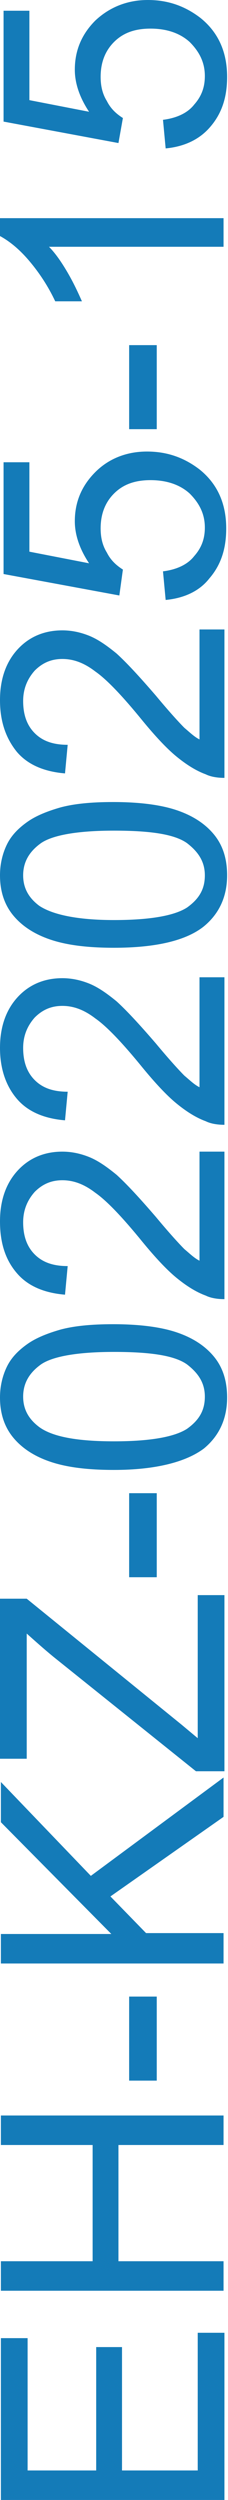 <?xml version="1.0" encoding="utf-8"?>
<!-- Generator: Adobe Illustrator 25.2.3, SVG Export Plug-In . SVG Version: 6.00 Build 0)  -->
<svg version="1.1" id="Layer_1" xmlns="http://www.w3.org/2000/svg" xmlns:xlink="http://www.w3.org/1999/xlink" x="0px" y="0px"
	 viewBox="0 0 25.6 279.6" style="enable-background:new 0 0 25.6 279.6;" xml:space="preserve">
<style type="text/css">
	.st0{fill:#147BB8;}
</style>
<g>
	<path class="st0" d="M25.1,279.6h-25v-18.1h3v14.8h7.7v-13.8h2.9v13.8h8.5v-15.4h3V279.6z"/>
	<path class="st0" d="M25.1,256.2h-25v-3.3h10.3v-13H0.1v-3.3h25v3.3H13.3v13h11.8V256.2z"/>
	<path class="st0" d="M17.6,232.7h-3.1v-9.4h3.1V232.7z"/>
	<path class="st0" d="M25.1,219.6h-25v-3.3h12.4L0.1,203.8v-4.5l10.1,10.5l14.9-11v4.4l-12.7,8.9l4,4.1h8.7V219.6z"/>
	<path class="st0" d="M25.1,198.1h-3.1L6,185.3c-1.1-0.9-2.1-1.8-3-2.6v14h-3v-17.9h3l17.4,14.1l1.8,1.5v-16h3V198.1z"/>
	<path class="st0" d="M17.6,176.4h-3.1v-9.4h3.1V176.4z"/>
	<path class="st0" d="M12.8,164.4c-3,0-5.3-0.3-7.1-0.9c-1.8-0.6-3.2-1.5-4.2-2.7c-1-1.2-1.5-2.7-1.5-4.5c0-1.3,0.3-2.5,0.8-3.5
		c0.5-1,1.3-1.8,2.3-2.5s2.3-1.2,3.7-1.6c1.5-0.4,3.4-0.6,5.9-0.6c2.9,0,5.3,0.3,7.1,0.9c1.8,0.6,3.2,1.5,4.2,2.7
		c1,1.2,1.5,2.7,1.5,4.6c0,2.4-0.9,4.3-2.6,5.7C20.9,163.5,17.5,164.4,12.8,164.4z M12.8,161.2c4.1,0,6.8-0.5,8.2-1.4
		c1.4-1,2-2.1,2-3.6s-0.7-2.6-2-3.6c-1.4-1-4.1-1.4-8.2-1.4c-4.1,0-6.9,0.5-8.2,1.4c-1.4,1-2,2.2-2,3.6c0,1.4,0.6,2.5,1.8,3.4
		C5.9,160.7,8.7,161.2,12.8,161.2z"/>
	<path class="st0" d="M22.2,128.8h3v16.5c-0.7,0-1.5-0.1-2.1-0.4c-1.1-0.4-2.2-1.1-3.3-2c-1.1-0.9-2.4-2.3-3.8-4
		c-2.2-2.7-4-4.6-5.3-5.5c-1.3-1-2.5-1.4-3.7-1.4c-1.2,0-2.2,0.4-3.1,1.3c-0.8,0.9-1.3,2-1.3,3.4c0,1.5,0.4,2.7,1.3,3.6
		s2.1,1.3,3.7,1.3l-0.3,3.2c-2.4-0.2-4.2-1-5.4-2.4C0.6,140.9,0,139,0,136.6c0-2.4,0.7-4.3,2-5.7c1.3-1.4,3-2.1,5-2.1
		c1,0,2,0.2,3,0.6c1,0.4,2,1.1,3.1,2c1.1,1,2.5,2.5,4.4,4.7c1.5,1.8,2.6,3,3.2,3.6c0.6,0.5,1.1,1,1.7,1.3V128.8z"/>
	<path class="st0" d="M22.2,109.3h3v16.5c-0.7,0-1.5-0.1-2.1-0.4c-1.1-0.4-2.2-1.1-3.3-2c-1.1-0.9-2.4-2.3-3.8-4
		c-2.2-2.7-4-4.6-5.3-5.5c-1.3-1-2.5-1.4-3.7-1.4c-1.2,0-2.2,0.4-3.1,1.3c-0.8,0.9-1.3,2-1.3,3.4c0,1.5,0.4,2.7,1.3,3.6
		s2.1,1.3,3.7,1.3l-0.3,3.2c-2.4-0.2-4.2-1-5.4-2.4c-1.2-1.4-1.9-3.3-1.9-5.7c0-2.4,0.7-4.3,2-5.7c1.3-1.4,3-2.1,5-2.1
		c1,0,2,0.2,3,0.6c1,0.4,2,1.1,3.1,2c1.1,1,2.5,2.5,4.4,4.7c1.5,1.8,2.6,3,3.2,3.6c0.6,0.5,1.1,1,1.7,1.3V109.3z"/>
	<path class="st0" d="M12.8,106c-3,0-5.3-0.3-7.1-0.9c-1.8-0.6-3.2-1.5-4.2-2.7c-1-1.2-1.5-2.7-1.5-4.5c0-1.3,0.3-2.5,0.8-3.5
		c0.5-1,1.3-1.8,2.3-2.5s2.3-1.2,3.7-1.6c1.5-0.4,3.4-0.6,5.9-0.6c2.9,0,5.3,0.3,7.1,0.9c1.8,0.6,3.2,1.5,4.2,2.7
		c1,1.2,1.5,2.7,1.5,4.6c0,2.4-0.9,4.3-2.6,5.7C20.9,105.2,17.5,106,12.8,106z M12.8,102.9c4.1,0,6.8-0.5,8.2-1.4c1.4-1,2-2.1,2-3.6
		s-0.7-2.6-2-3.6c-1.4-1-4.1-1.4-8.2-1.4c-4.1,0-6.9,0.5-8.2,1.4c-1.4,1-2,2.2-2,3.6c0,1.4,0.6,2.5,1.8,3.4
		C5.9,102.3,8.7,102.9,12.8,102.9z"/>
	<path class="st0" d="M22.2,70.4h3V87c-0.7,0-1.5-0.1-2.1-0.4c-1.1-0.4-2.2-1.1-3.3-2c-1.1-0.9-2.4-2.3-3.8-4
		c-2.2-2.7-4-4.6-5.3-5.5c-1.3-1-2.5-1.4-3.7-1.4c-1.2,0-2.2,0.4-3.1,1.3c-0.8,0.9-1.3,2-1.3,3.4c0,1.5,0.4,2.7,1.3,3.6
		s2.1,1.3,3.7,1.3l-0.3,3.2c-2.4-0.2-4.2-1-5.4-2.4C0.6,82.5,0,80.6,0,78.3c0-2.4,0.7-4.3,2-5.7c1.3-1.4,3-2.1,5-2.1
		c1,0,2,0.2,3,0.6c1,0.4,2,1.1,3.1,2c1.1,1,2.5,2.5,4.4,4.7c1.5,1.8,2.6,3,3.2,3.6c0.6,0.5,1.1,1,1.7,1.3V70.4z"/>
	<path class="st0" d="M18.6,67.1l-0.3-3.2c1.6-0.2,2.8-0.8,3.5-1.7c0.8-0.9,1.2-1.9,1.2-3.2c0-1.5-0.6-2.7-1.7-3.8
		c-1.1-1-2.6-1.5-4.4-1.5c-1.8,0-3.1,0.5-4.1,1.5c-1,1-1.5,2.3-1.5,3.9c0,1,0.2,1.9,0.7,2.7c0.4,0.8,1,1.4,1.8,1.9l-0.4,2.9
		L0.4,64.2V51.7h2.9v10l6.7,1.3c-1-1.5-1.6-3.1-1.6-4.7c0-2.2,0.8-4,2.3-5.5c1.5-1.5,3.5-2.3,5.8-2.3c2.3,0,4.2,0.7,5.9,2
		c2,1.6,3,3.8,3,6.6c0,2.3-0.6,4.1-1.9,5.6C22.4,66.1,20.7,66.9,18.6,67.1z"/>
	<path class="st0" d="M17.6,48h-3.1v-9.4h3.1V48z"/>
	<path class="st0" d="M25.1,24.5v3.1H5.5c0.7,0.7,1.4,1.7,2.1,2.9c0.7,1.2,1.2,2.3,1.6,3.2h-3c-0.8-1.7-1.8-3.2-2.9-4.5
		C2.2,27.9,1.1,27,0,26.4v-2H25.1z"/>
	<path class="st0" d="M18.6,16.6l-0.3-3.2c1.6-0.2,2.8-0.8,3.5-1.7c0.8-0.9,1.2-1.9,1.2-3.2c0-1.5-0.6-2.7-1.7-3.8
		c-1.1-1-2.6-1.5-4.4-1.5c-1.8,0-3.1,0.5-4.1,1.5c-1,1-1.5,2.3-1.5,3.9c0,1,0.2,1.9,0.7,2.7c0.4,0.8,1,1.4,1.8,1.9L13.3,16L0.4,13.6
		V1.2h2.9v10l6.7,1.3c-1-1.5-1.6-3.1-1.6-4.7c0-2.2,0.8-4,2.3-5.5C12.3,0.8,14.3,0,16.6,0c2.3,0,4.2,0.7,5.9,2c2,1.6,3,3.8,3,6.6
		c0,2.3-0.6,4.1-1.9,5.6C22.4,15.6,20.7,16.4,18.6,16.6z"/>
</g>
</svg>
